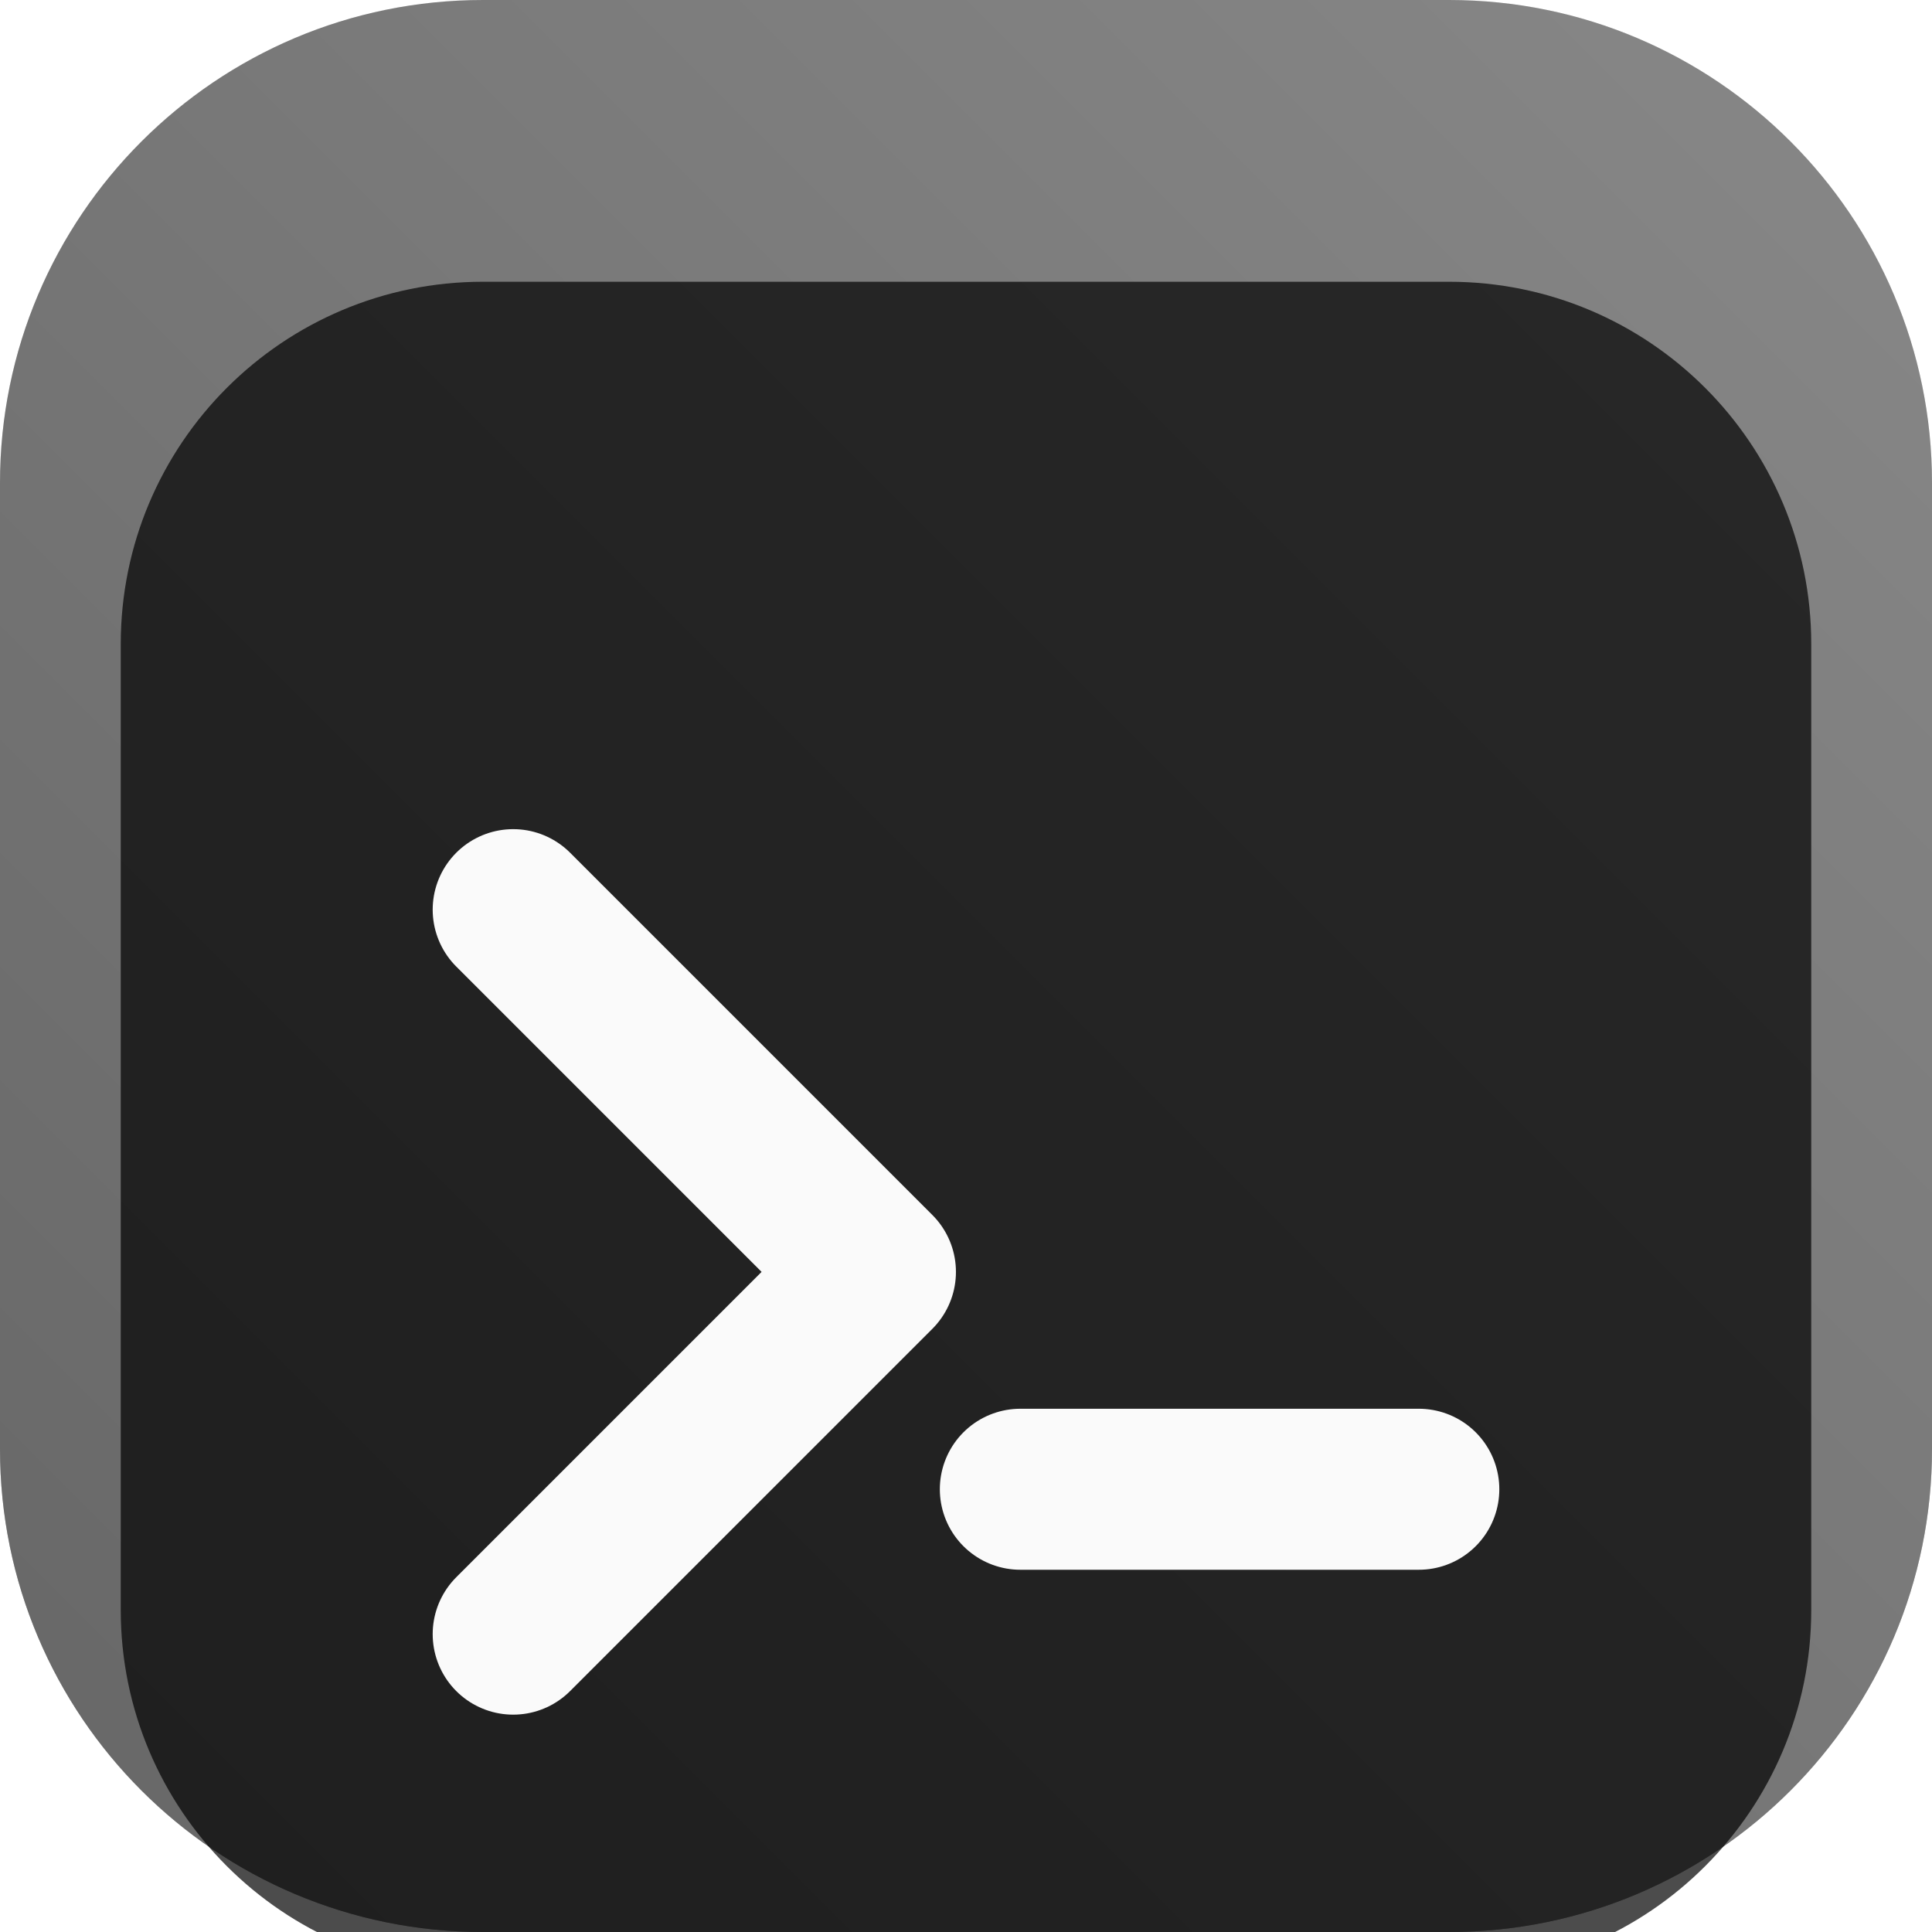 <svg width="48" height="48" viewBox="0 0 48 48" fill="none" xmlns="http://www.w3.org/2000/svg">
<g clip-path="url(#clip0_31_7218)">
<path d="M36 0H12C5.373 0 0 5.373 0 12V36C0 42.627 5.373 48 12 48H36C42.627 48 48 42.627 48 36V12C48 5.373 42.627 0 36 0Z" fill="url(#paint0_linear_31_7218)"/>
<path d="M36 0H12C5.373 0 0 5.373 0 12V36C0 42.627 5.373 48 12 48H36C42.627 48 48 42.627 48 36V12C48 5.373 42.627 0 36 0Z" fill="url(#paint1_linear_31_7218)"/>
<g filter="url(#filter0_i_31_7218)">
<path d="M36 3H12C7.029 3 3 7.029 3 12V36C3 40.971 7.029 45 12 45H36C40.971 45 45 40.971 45 36V12C45 7.029 40.971 3 36 3Z" fill="black" fill-opacity="0.7"/>
<g filter="url(#filter1_d_31_7218)">
<path d="M12.75 15L21.75 24L12.75 33" stroke="#FAFAFA" stroke-width="4" stroke-linecap="round" stroke-linejoin="round"/>
</g>
<path d="M25.35 33H35.25" stroke="#FAFAFA" stroke-width="4" stroke-linecap="round"/>
</g>
</g>
<defs>
<filter id="filter0_i_31_7218" x="3" y="3" width="42" height="46" filterUnits="userSpaceOnUse" color-interpolation-filters="sRGB">
<feFlood flood-opacity="0" result="BackgroundImageFix"/>
<feBlend mode="normal" in="SourceGraphic" in2="BackgroundImageFix" result="shape"/>
<feColorMatrix in="SourceAlpha" type="matrix" values="0 0 0 0 0 0 0 0 0 0 0 0 0 0 0 0 0 0 127 0" result="hardAlpha"/>
<feOffset dy="4"/>
<feGaussianBlur stdDeviation="2"/>
<feComposite in2="hardAlpha" operator="arithmetic" k2="-1" k3="1"/>
<feColorMatrix type="matrix" values="0 0 0 0 0 0 0 0 0 0 0 0 0 0 0 0 0 0 0.25 0"/>
<feBlend mode="normal" in2="shape" result="effect1_innerShadow_31_7218"/>
</filter>
<filter id="filter1_d_31_7218" x="7.15" y="13" width="20.2" height="29.2" filterUnits="userSpaceOnUse" color-interpolation-filters="sRGB">
<feFlood flood-opacity="0" result="BackgroundImageFix"/>
<feColorMatrix in="SourceAlpha" type="matrix" values="0 0 0 0 0 0 0 0 0 0 0 0 0 0 0 0 0 0 127 0" result="hardAlpha"/>
<feOffset dy="3.6"/>
<feGaussianBlur stdDeviation="1.8"/>
<feComposite in2="hardAlpha" operator="out"/>
<feColorMatrix type="matrix" values="0 0 0 0 0 0 0 0 0 0 0 0 0 0 0 0 0 0 0.25 0"/>
<feBlend mode="normal" in2="BackgroundImageFix" result="effect1_dropShadow_31_7218"/>
<feBlend mode="normal" in="SourceGraphic" in2="effect1_dropShadow_31_7218" result="shape"/>
</filter>
<linearGradient id="paint0_linear_31_7218" x1="24" y1="0" x2="24" y2="48" gradientUnits="userSpaceOnUse">
<stop stop-color="#EEEEEE"/>
<stop offset="1" stop-color="#AAAAAA"/>
</linearGradient>
<linearGradient id="paint1_linear_31_7218" x1="48" y1="0" x2="0" y2="48" gradientUnits="userSpaceOnUse">
<stop stop-color="#888888"/>
<stop offset="1" stop-color="#666666"/>
</linearGradient>
<clipPath id="clip0_31_7218">
<rect width="48" height="48" fill="white"/>
</clipPath>
</defs>
</svg>
